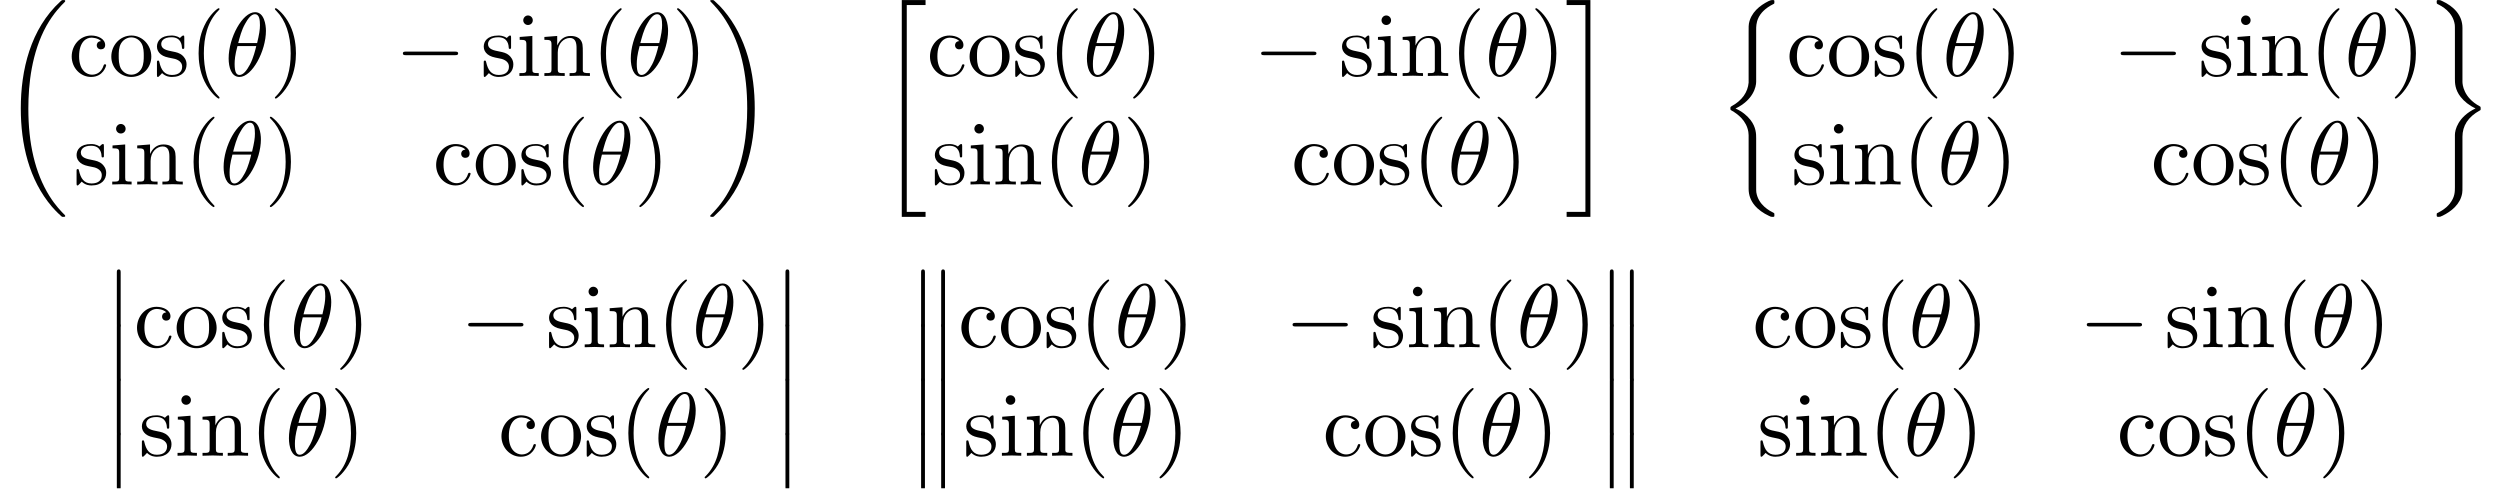 <?xml version="1.0" encoding="UTF-8"?>
<svg xmlns="http://www.w3.org/2000/svg" xmlns:xlink="http://www.w3.org/1999/xlink" width="274.416pt" height="53.799pt" viewBox="0 0 274.416 53.799" version="1.2">
<defs>
<g>
<symbol overflow="visible" id="glyph0-0">
<path style="stroke:none;" d=""/>
</symbol>
<symbol overflow="visible" id="glyph0-1">
<path style="stroke:none;" d="M 6.938 23.312 C 6.938 23.266 6.922 23.25 6.906 23.219 C 6.531 22.844 5.875 22.188 5.203 21.109 C 3.609 18.547 2.891 15.328 2.891 11.516 C 2.891 8.844 3.25 5.391 4.875 2.438 C 5.672 1.031 6.484 0.219 6.922 -0.219 C 6.938 -0.25 6.938 -0.266 6.938 -0.297 C 6.938 -0.391 6.875 -0.391 6.734 -0.391 C 6.594 -0.391 6.578 -0.391 6.422 -0.25 C 3.109 2.781 2.062 7.328 2.062 11.5 C 2.062 15.406 2.953 19.328 5.484 22.297 C 5.672 22.516 6.047 22.922 6.453 23.281 C 6.578 23.406 6.594 23.406 6.734 23.406 C 6.875 23.406 6.938 23.406 6.938 23.312 Z M 6.938 23.312 "/>
</symbol>
<symbol overflow="visible" id="glyph0-2">
<path style="stroke:none;" d="M 5.234 11.516 C 5.234 7.609 4.328 3.688 1.812 0.719 C 1.625 0.484 1.234 0.078 0.828 -0.281 C 0.719 -0.391 0.688 -0.391 0.562 -0.391 C 0.438 -0.391 0.344 -0.391 0.344 -0.297 C 0.344 -0.266 0.391 -0.219 0.406 -0.203 C 0.75 0.156 1.422 0.828 2.078 1.891 C 3.688 4.453 4.406 7.672 4.406 11.5 C 4.406 14.172 4.047 17.609 2.406 20.562 C 1.625 21.984 0.797 22.797 0.391 23.219 C 0.359 23.25 0.344 23.281 0.344 23.312 C 0.344 23.406 0.438 23.406 0.562 23.406 C 0.688 23.406 0.719 23.406 0.859 23.25 C 4.188 20.234 5.234 15.688 5.234 11.516 Z M 5.234 11.516 "/>
</symbol>
<symbol overflow="visible" id="glyph0-3">
<path style="stroke:none;" d="M 2.484 23.406 L 5.094 23.406 L 5.094 22.859 L 3.031 22.859 L 3.031 0.156 L 5.094 0.156 L 5.094 -0.391 L 2.484 -0.391 Z M 2.484 23.406 "/>
</symbol>
<symbol overflow="visible" id="glyph0-4">
<path style="stroke:none;" d="M 2.203 22.859 L 0.141 22.859 L 0.141 23.406 L 2.75 23.406 L 2.75 -0.391 L 0.141 -0.391 L 0.141 0.156 L 2.203 0.156 Z M 2.203 22.859 "/>
</symbol>
<symbol overflow="visible" id="glyph0-5">
<path style="stroke:none;" d="M 4.125 14.781 C 4.125 14.312 4.125 13.578 3.5 12.766 C 3.109 12.266 2.547 11.812 1.859 11.516 C 3.797 10.578 4.125 9.141 4.125 8.578 L 4.125 2.875 C 4.125 2.25 4.125 0.984 6.047 0.031 C 6.125 -0.016 6.125 -0.031 6.125 -0.172 C 6.125 -0.391 6.125 -0.391 5.906 -0.391 C 5.781 -0.391 5.75 -0.391 5.5 -0.281 C 4.516 0.203 3.547 0.984 3.328 2.203 C 3.297 2.406 3.297 2.484 3.297 3.156 L 3.297 7.734 C 3.297 8.047 3.297 8.562 3.297 8.672 C 3.203 9.719 2.594 10.609 1.469 11.234 C 1.312 11.328 1.297 11.344 1.297 11.5 C 1.297 11.672 1.312 11.672 1.453 11.75 C 2.109 12.125 3.062 12.844 3.266 14.078 C 3.297 14.312 3.297 14.328 3.297 14.438 L 3.297 20.328 C 3.297 21.766 4.297 22.719 5.531 23.297 C 5.75 23.406 5.766 23.406 5.906 23.406 C 6.125 23.406 6.125 23.406 6.125 23.188 C 6.125 23.031 6.125 23.016 6.047 22.969 C 5.641 22.766 4.359 22.125 4.141 20.703 C 4.125 20.562 4.125 20.453 4.125 19.859 Z M 4.125 14.781 "/>
</symbol>
<symbol overflow="visible" id="glyph0-6">
<path style="stroke:none;" d="M 4.125 14.609 C 4.125 13.438 4.719 12.438 6.047 11.719 C 6.125 11.672 6.125 11.672 6.125 11.516 C 6.125 11.344 6.125 11.328 6.016 11.266 C 4.234 10.312 4.125 8.859 4.125 8.578 L 4.125 2.672 C 4.125 1.234 3.141 0.297 1.906 -0.281 C 1.688 -0.391 1.672 -0.391 1.516 -0.391 C 1.312 -0.391 1.297 -0.391 1.297 -0.172 C 1.297 -0.031 1.297 -0.016 1.391 0.047 C 1.812 0.25 3.078 0.891 3.281 2.312 C 3.297 2.453 3.297 2.562 3.297 3.156 L 3.297 8.234 C 3.297 8.703 3.297 9.438 3.922 10.234 C 4.312 10.734 4.875 11.188 5.562 11.5 C 3.625 12.438 3.297 13.859 3.297 14.422 L 3.297 20.141 C 3.297 20.656 3.297 21.234 2.734 21.953 C 2.281 22.516 1.797 22.766 1.375 22.984 C 1.297 23.016 1.297 23.062 1.297 23.188 C 1.297 23.391 1.312 23.406 1.516 23.406 C 1.656 23.406 1.672 23.406 1.938 23.281 C 2.922 22.797 3.891 22.016 4.094 20.812 C 4.125 20.609 4.125 20.516 4.125 19.859 Z M 4.125 14.609 "/>
</symbol>
<symbol overflow="visible" id="glyph0-7">
<path style="stroke:none;" d="M 1.438 5.797 C 1.438 5.953 1.438 6.156 1.641 6.156 C 1.859 6.156 1.859 5.969 1.859 5.797 L 1.859 0.156 C 1.859 0 1.859 -0.203 1.656 -0.203 C 1.438 -0.203 1.438 -0.016 1.438 0.156 Z M 1.438 5.797 "/>
</symbol>
<symbol overflow="visible" id="glyph0-8">
<path style="stroke:none;" d="M 1.438 5.797 C 1.438 5.953 1.438 6.156 1.641 6.156 C 1.859 6.156 1.859 5.969 1.859 5.797 L 1.859 0.156 C 1.859 0 1.859 -0.203 1.656 -0.203 C 1.438 -0.203 1.438 -0.016 1.438 0.156 Z M 3.641 5.797 C 3.641 5.953 3.641 6.156 3.844 6.156 C 4.062 6.156 4.062 5.969 4.062 5.797 L 4.062 0.156 C 4.062 0 4.062 -0.203 3.859 -0.203 C 3.641 -0.203 3.641 -0.016 3.641 0.156 Z M 3.641 5.797 "/>
</symbol>
<symbol overflow="visible" id="glyph1-0">
<path style="stroke:none;" d=""/>
</symbol>
<symbol overflow="visible" id="glyph1-1">
<path style="stroke:none;" d="M 1.156 -2.156 C 1.156 -3.781 1.969 -4.203 2.5 -4.203 C 2.594 -4.203 3.219 -4.188 3.562 -3.828 C 3.156 -3.797 3.094 -3.5 3.094 -3.375 C 3.094 -3.109 3.281 -2.922 3.547 -2.922 C 3.812 -2.922 4.016 -3.078 4.016 -3.391 C 4.016 -4.062 3.25 -4.438 2.484 -4.438 C 1.25 -4.438 0.344 -3.375 0.344 -2.141 C 0.344 -0.875 1.312 0.109 2.469 0.109 C 3.797 0.109 4.125 -1.078 4.125 -1.188 C 4.125 -1.281 4.016 -1.281 3.984 -1.281 C 3.906 -1.281 3.875 -1.234 3.859 -1.188 C 3.578 -0.266 2.922 -0.141 2.562 -0.141 C 2.031 -0.141 1.156 -0.562 1.156 -2.156 Z M 1.156 -2.156 "/>
</symbol>
<symbol overflow="visible" id="glyph1-2">
<path style="stroke:none;" d="M 4.672 -2.125 C 4.672 -3.391 3.688 -4.438 2.484 -4.438 C 1.234 -4.438 0.281 -3.359 0.281 -2.125 C 0.281 -0.844 1.312 0.109 2.469 0.109 C 3.672 0.109 4.672 -0.859 4.672 -2.125 Z M 2.484 -0.141 C 2.047 -0.141 1.625 -0.344 1.344 -0.797 C 1.094 -1.234 1.094 -1.844 1.094 -2.203 C 1.094 -2.594 1.094 -3.125 1.344 -3.562 C 1.609 -4.016 2.078 -4.234 2.469 -4.234 C 2.906 -4.234 3.328 -4.016 3.594 -3.578 C 3.844 -3.156 3.844 -2.578 3.844 -2.203 C 3.844 -1.844 3.844 -1.312 3.625 -0.875 C 3.406 -0.422 2.969 -0.141 2.484 -0.141 Z M 2.484 -0.141 "/>
</symbol>
<symbol overflow="visible" id="glyph1-3">
<path style="stroke:none;" d="M 2.062 -1.922 C 2.281 -1.891 3.094 -1.719 3.094 -1.016 C 3.094 -0.5 2.75 -0.109 1.969 -0.109 C 1.141 -0.109 0.781 -0.672 0.594 -1.516 C 0.562 -1.641 0.562 -1.688 0.453 -1.688 C 0.328 -1.688 0.328 -1.625 0.328 -1.438 L 0.328 -0.125 C 0.328 0.047 0.328 0.109 0.438 0.109 C 0.484 0.109 0.5 0.094 0.688 -0.094 C 0.703 -0.109 0.703 -0.125 0.891 -0.312 C 1.312 0.094 1.766 0.109 1.969 0.109 C 3.109 0.109 3.578 -0.562 3.578 -1.266 C 3.578 -1.797 3.281 -2.094 3.156 -2.219 C 2.828 -2.531 2.438 -2.609 2.031 -2.688 C 1.469 -2.797 0.797 -2.922 0.797 -3.5 C 0.797 -3.844 1.062 -4.25 1.922 -4.25 C 3 -4.25 3.062 -3.359 3.078 -3.062 C 3.078 -2.969 3.172 -2.969 3.188 -2.969 C 3.328 -2.969 3.328 -3.016 3.328 -3.203 L 3.328 -4.203 C 3.328 -4.375 3.328 -4.438 3.219 -4.438 C 3.172 -4.438 3.141 -4.438 3.016 -4.328 C 2.984 -4.281 2.891 -4.203 2.844 -4.172 C 2.469 -4.438 2.062 -4.438 1.922 -4.438 C 0.703 -4.438 0.328 -3.781 0.328 -3.219 C 0.328 -2.875 0.484 -2.594 0.75 -2.375 C 1.078 -2.125 1.344 -2.062 2.062 -1.922 Z M 2.062 -1.922 "/>
</symbol>
<symbol overflow="visible" id="glyph1-4">
<path style="stroke:none;" d="M 3.281 2.375 C 3.281 2.344 3.281 2.328 3.109 2.156 C 1.875 0.906 1.562 -0.969 1.562 -2.484 C 1.562 -4.203 1.938 -5.938 3.156 -7.172 C 3.281 -7.297 3.281 -7.312 3.281 -7.344 C 3.281 -7.406 3.25 -7.438 3.188 -7.438 C 3.078 -7.438 2.188 -6.766 1.609 -5.5 C 1.094 -4.422 0.984 -3.312 0.984 -2.484 C 0.984 -1.703 1.094 -0.5 1.641 0.609 C 2.234 1.828 3.078 2.484 3.188 2.484 C 3.25 2.484 3.281 2.453 3.281 2.375 Z M 3.281 2.375 "/>
</symbol>
<symbol overflow="visible" id="glyph1-5">
<path style="stroke:none;" d="M 2.875 -2.484 C 2.875 -3.25 2.766 -4.453 2.219 -5.578 C 1.625 -6.797 0.766 -7.438 0.672 -7.438 C 0.609 -7.438 0.562 -7.406 0.562 -7.344 C 0.562 -7.312 0.562 -7.297 0.75 -7.109 C 1.719 -6.125 2.297 -4.547 2.297 -2.484 C 2.297 -0.781 1.922 0.969 0.688 2.219 C 0.562 2.328 0.562 2.344 0.562 2.375 C 0.562 2.438 0.609 2.484 0.672 2.484 C 0.766 2.484 1.656 1.812 2.25 0.547 C 2.75 -0.547 2.875 -1.641 2.875 -2.484 Z M 2.875 -2.484 "/>
</symbol>
<symbol overflow="visible" id="glyph1-6">
<path style="stroke:none;" d="M 1.75 -4.391 L 0.359 -4.281 L 0.359 -3.969 C 1.016 -3.969 1.094 -3.906 1.094 -3.422 L 1.094 -0.75 C 1.094 -0.312 0.984 -0.312 0.328 -0.312 L 0.328 0 C 0.641 -0.016 1.188 -0.031 1.422 -0.031 C 1.766 -0.031 2.109 -0.016 2.453 0 L 2.453 -0.312 C 1.797 -0.312 1.75 -0.359 1.75 -0.75 Z M 1.797 -6.109 C 1.797 -6.422 1.547 -6.641 1.266 -6.641 C 0.969 -6.641 0.75 -6.375 0.75 -6.109 C 0.75 -5.844 0.969 -5.594 1.266 -5.594 C 1.547 -5.594 1.797 -5.797 1.797 -6.109 Z M 1.797 -6.109 "/>
</symbol>
<symbol overflow="visible" id="glyph1-7">
<path style="stroke:none;" d="M 1.094 -3.406 L 1.094 -0.75 C 1.094 -0.312 0.984 -0.312 0.312 -0.312 L 0.312 0 C 0.672 -0.016 1.172 -0.031 1.438 -0.031 C 1.703 -0.031 2.219 -0.016 2.547 0 L 2.547 -0.312 C 1.891 -0.312 1.781 -0.312 1.781 -0.75 L 1.781 -2.578 C 1.781 -3.609 2.484 -4.172 3.109 -4.172 C 3.734 -4.172 3.844 -3.625 3.844 -3.062 L 3.844 -0.75 C 3.844 -0.312 3.734 -0.312 3.078 -0.312 L 3.078 0 C 3.422 -0.016 3.922 -0.031 4.203 -0.031 C 4.453 -0.031 4.969 -0.016 5.312 0 L 5.312 -0.312 C 4.797 -0.312 4.547 -0.312 4.531 -0.609 L 4.531 -2.5 C 4.531 -3.359 4.531 -3.656 4.234 -4.016 C 4.094 -4.188 3.766 -4.391 3.188 -4.391 C 2.453 -4.391 2 -3.953 1.719 -3.344 L 1.719 -4.391 L 0.312 -4.281 L 0.312 -3.969 C 1.016 -3.969 1.094 -3.906 1.094 -3.406 Z M 1.094 -3.406 "/>
</symbol>
<symbol overflow="visible" id="glyph2-0">
<path style="stroke:none;" d=""/>
</symbol>
<symbol overflow="visible" id="glyph2-1">
<path style="stroke:none;" d="M 4.516 -4.953 C 4.516 -5.609 4.328 -7 3.328 -7 C 1.938 -7 0.422 -4.203 0.422 -1.922 C 0.422 -0.984 0.703 0.109 1.609 0.109 C 3 0.109 4.516 -2.734 4.516 -4.953 Z M 1.469 -3.609 C 1.641 -4.234 1.828 -5.031 2.234 -5.734 C 2.5 -6.219 2.875 -6.781 3.312 -6.781 C 3.797 -6.781 3.859 -6.141 3.859 -5.578 C 3.859 -5.094 3.781 -4.578 3.547 -3.609 Z M 3.453 -3.281 C 3.344 -2.828 3.141 -1.984 2.766 -1.266 C 2.406 -0.594 2.031 -0.109 1.609 -0.109 C 1.281 -0.109 1.078 -0.391 1.078 -1.312 C 1.078 -1.734 1.125 -2.312 1.391 -3.281 Z M 3.453 -3.281 "/>
</symbol>
<symbol overflow="visible" id="glyph3-0">
<path style="stroke:none;" d=""/>
</symbol>
<symbol overflow="visible" id="glyph3-1">
<path style="stroke:none;" d="M 6.531 -2.281 C 6.703 -2.281 6.891 -2.281 6.891 -2.484 C 6.891 -2.672 6.703 -2.672 6.531 -2.672 L 1.172 -2.672 C 1 -2.672 0.828 -2.672 0.828 -2.484 C 0.828 -2.281 1 -2.281 1.172 -2.281 Z M 6.531 -2.281 "/>
</symbol>
</g>
<clipPath id="clip1">
  <path d="M 12 47 L 14 47 L 14 53.598 L 12 53.598 Z M 12 47 "/>
</clipPath>
<clipPath id="clip2">
  <path d="M 86 47 L 87 47 L 87 53.598 L 86 53.598 Z M 86 47 "/>
</clipPath>
<clipPath id="clip3">
  <path d="M 101 47 L 104 47 L 104 53.598 L 101 53.598 Z M 101 47 "/>
</clipPath>
<clipPath id="clip4">
  <path d="M 176 47 L 180 47 L 180 53.598 L 176 53.598 Z M 176 47 "/>
</clipPath>
</defs>
<g id="surface1">
<g style="fill:rgb(0%,0%,0%);fill-opacity:1;">
  <use xlink:href="#glyph0-1" x="0.22" y="0.398"/>
</g>
<g style="fill:rgb(0%,0%,0%);fill-opacity:1;">
  <use xlink:href="#glyph1-1" x="7.527" y="8.338"/>
  <use xlink:href="#glyph1-2" x="11.937" y="8.338"/>
  <use xlink:href="#glyph1-3" x="16.9" y="8.338"/>
  <use xlink:href="#glyph1-4" x="20.815" y="8.338"/>
</g>
<g style="fill:rgb(0%,0%,0%);fill-opacity:1;">
  <use xlink:href="#glyph2-1" x="24.675" y="8.338"/>
</g>
<g style="fill:rgb(0%,0%,0%);fill-opacity:1;">
  <use xlink:href="#glyph1-5" x="29.611" y="8.338"/>
</g>
<g style="fill:rgb(0%,0%,0%);fill-opacity:1;">
  <use xlink:href="#glyph3-1" x="43.396" y="8.338"/>
</g>
<g style="fill:rgb(0%,0%,0%);fill-opacity:1;">
  <use xlink:href="#glyph1-3" x="52.77" y="8.338"/>
  <use xlink:href="#glyph1-6" x="56.685" y="8.338"/>
  <use xlink:href="#glyph1-7" x="59.442" y="8.338"/>
  <use xlink:href="#glyph1-4" x="64.957" y="8.338"/>
</g>
<g style="fill:rgb(0%,0%,0%);fill-opacity:1;">
  <use xlink:href="#glyph2-1" x="68.817" y="8.338"/>
</g>
<g style="fill:rgb(0%,0%,0%);fill-opacity:1;">
  <use xlink:href="#glyph1-5" x="73.752" y="8.338"/>
</g>
<g style="fill:rgb(0%,0%,0%);fill-opacity:1;">
  <use xlink:href="#glyph1-3" x="8.077" y="20.248"/>
  <use xlink:href="#glyph1-6" x="11.992" y="20.248"/>
  <use xlink:href="#glyph1-7" x="14.749" y="20.248"/>
  <use xlink:href="#glyph1-4" x="20.264" y="20.248"/>
</g>
<g style="fill:rgb(0%,0%,0%);fill-opacity:1;">
  <use xlink:href="#glyph2-1" x="24.123" y="20.248"/>
</g>
<g style="fill:rgb(0%,0%,0%);fill-opacity:1;">
  <use xlink:href="#glyph1-5" x="29.059" y="20.248"/>
</g>
<g style="fill:rgb(0%,0%,0%);fill-opacity:1;">
  <use xlink:href="#glyph1-1" x="47.529" y="20.248"/>
  <use xlink:href="#glyph1-2" x="51.94" y="20.248"/>
  <use xlink:href="#glyph1-3" x="56.903" y="20.248"/>
  <use xlink:href="#glyph1-4" x="60.818" y="20.248"/>
</g>
<g style="fill:rgb(0%,0%,0%);fill-opacity:1;">
  <use xlink:href="#glyph2-1" x="64.681" y="20.248"/>
</g>
<g style="fill:rgb(0%,0%,0%);fill-opacity:1;">
  <use xlink:href="#glyph1-5" x="69.617" y="20.248"/>
</g>
<g style="fill:rgb(0%,0%,0%);fill-opacity:1;">
  <use xlink:href="#glyph0-2" x="77.612" y="0.398"/>
</g>
<g style="fill:rgb(0%,0%,0%);fill-opacity:1;">
  <use xlink:href="#glyph0-3" x="96.501" y="0.398"/>
</g>
<g style="fill:rgb(0%,0%,0%);fill-opacity:1;">
  <use xlink:href="#glyph1-1" x="101.737" y="8.338"/>
  <use xlink:href="#glyph1-2" x="106.147" y="8.338"/>
  <use xlink:href="#glyph1-3" x="111.11" y="8.338"/>
  <use xlink:href="#glyph1-4" x="115.025" y="8.338"/>
</g>
<g style="fill:rgb(0%,0%,0%);fill-opacity:1;">
  <use xlink:href="#glyph2-1" x="118.885" y="8.338"/>
</g>
<g style="fill:rgb(0%,0%,0%);fill-opacity:1;">
  <use xlink:href="#glyph1-5" x="123.821" y="8.338"/>
</g>
<g style="fill:rgb(0%,0%,0%);fill-opacity:1;">
  <use xlink:href="#glyph3-1" x="137.607" y="8.338"/>
</g>
<g style="fill:rgb(0%,0%,0%);fill-opacity:1;">
  <use xlink:href="#glyph1-3" x="146.98" y="8.338"/>
  <use xlink:href="#glyph1-6" x="150.895" y="8.338"/>
  <use xlink:href="#glyph1-7" x="153.652" y="8.338"/>
  <use xlink:href="#glyph1-4" x="159.167" y="8.338"/>
</g>
<g style="fill:rgb(0%,0%,0%);fill-opacity:1;">
  <use xlink:href="#glyph2-1" x="163.027" y="8.338"/>
</g>
<g style="fill:rgb(0%,0%,0%);fill-opacity:1;">
  <use xlink:href="#glyph1-5" x="167.962" y="8.338"/>
</g>
<g style="fill:rgb(0%,0%,0%);fill-opacity:1;">
  <use xlink:href="#glyph1-3" x="102.287" y="20.248"/>
  <use xlink:href="#glyph1-6" x="106.202" y="20.248"/>
  <use xlink:href="#glyph1-7" x="108.959" y="20.248"/>
  <use xlink:href="#glyph1-4" x="114.474" y="20.248"/>
</g>
<g style="fill:rgb(0%,0%,0%);fill-opacity:1;">
  <use xlink:href="#glyph2-1" x="118.335" y="20.248"/>
</g>
<g style="fill:rgb(0%,0%,0%);fill-opacity:1;">
  <use xlink:href="#glyph1-5" x="123.269" y="20.248"/>
</g>
<g style="fill:rgb(0%,0%,0%);fill-opacity:1;">
  <use xlink:href="#glyph1-1" x="141.739" y="20.248"/>
  <use xlink:href="#glyph1-2" x="146.15" y="20.248"/>
  <use xlink:href="#glyph1-3" x="151.113" y="20.248"/>
  <use xlink:href="#glyph1-4" x="155.028" y="20.248"/>
</g>
<g style="fill:rgb(0%,0%,0%);fill-opacity:1;">
  <use xlink:href="#glyph2-1" x="158.891" y="20.248"/>
</g>
<g style="fill:rgb(0%,0%,0%);fill-opacity:1;">
  <use xlink:href="#glyph1-5" x="163.827" y="20.248"/>
</g>
<g style="fill:rgb(0%,0%,0%);fill-opacity:1;">
  <use xlink:href="#glyph0-4" x="171.822" y="0.398"/>
</g>
<g style="fill:rgb(0%,0%,0%);fill-opacity:1;">
  <use xlink:href="#glyph0-5" x="188.643" y="0.398"/>
</g>
<g style="fill:rgb(0%,0%,0%);fill-opacity:1;">
  <use xlink:href="#glyph1-1" x="196.084" y="8.338"/>
  <use xlink:href="#glyph1-2" x="200.495" y="8.338"/>
  <use xlink:href="#glyph1-3" x="205.458" y="8.338"/>
  <use xlink:href="#glyph1-4" x="209.372" y="8.338"/>
</g>
<g style="fill:rgb(0%,0%,0%);fill-opacity:1;">
  <use xlink:href="#glyph2-1" x="213.234" y="8.338"/>
</g>
<g style="fill:rgb(0%,0%,0%);fill-opacity:1;">
  <use xlink:href="#glyph1-5" x="218.169" y="8.338"/>
</g>
<g style="fill:rgb(0%,0%,0%);fill-opacity:1;">
  <use xlink:href="#glyph3-1" x="231.954" y="8.338"/>
</g>
<g style="fill:rgb(0%,0%,0%);fill-opacity:1;">
  <use xlink:href="#glyph1-3" x="241.328" y="8.338"/>
  <use xlink:href="#glyph1-6" x="245.243" y="8.338"/>
  <use xlink:href="#glyph1-7" x="248" y="8.338"/>
  <use xlink:href="#glyph1-4" x="253.515" y="8.338"/>
</g>
<g style="fill:rgb(0%,0%,0%);fill-opacity:1;">
  <use xlink:href="#glyph2-1" x="257.375" y="8.338"/>
</g>
<g style="fill:rgb(0%,0%,0%);fill-opacity:1;">
  <use xlink:href="#glyph1-5" x="262.31" y="8.338"/>
</g>
<g style="fill:rgb(0%,0%,0%);fill-opacity:1;">
  <use xlink:href="#glyph1-3" x="196.636" y="20.248"/>
  <use xlink:href="#glyph1-6" x="200.551" y="20.248"/>
  <use xlink:href="#glyph1-7" x="203.308" y="20.248"/>
  <use xlink:href="#glyph1-4" x="208.823" y="20.248"/>
</g>
<g style="fill:rgb(0%,0%,0%);fill-opacity:1;">
  <use xlink:href="#glyph2-1" x="212.682" y="20.248"/>
</g>
<g style="fill:rgb(0%,0%,0%);fill-opacity:1;">
  <use xlink:href="#glyph1-5" x="217.618" y="20.248"/>
</g>
<g style="fill:rgb(0%,0%,0%);fill-opacity:1;">
  <use xlink:href="#glyph1-1" x="236.088" y="20.248"/>
  <use xlink:href="#glyph1-2" x="240.499" y="20.248"/>
  <use xlink:href="#glyph1-3" x="245.462" y="20.248"/>
  <use xlink:href="#glyph1-4" x="249.376" y="20.248"/>
</g>
<g style="fill:rgb(0%,0%,0%);fill-opacity:1;">
  <use xlink:href="#glyph2-1" x="253.239" y="20.248"/>
</g>
<g style="fill:rgb(0%,0%,0%);fill-opacity:1;">
  <use xlink:href="#glyph1-5" x="258.174" y="20.248"/>
</g>
<g style="fill:rgb(0%,0%,0%);fill-opacity:1;">
  <use xlink:href="#glyph0-6" x="266.17" y="0.398"/>
</g>
<g style="fill:rgb(0%,0%,0%);fill-opacity:1;">
  <use xlink:href="#glyph0-7" x="11.386" y="29.777"/>
</g>
<g style="fill:rgb(0%,0%,0%);fill-opacity:1;">
  <use xlink:href="#glyph0-7" x="11.386" y="35.732"/>
</g>
<g style="fill:rgb(0%,0%,0%);fill-opacity:1;">
  <use xlink:href="#glyph0-7" x="11.386" y="41.688"/>
</g>
<g clip-path="url(#clip1)" clip-rule="nonzero">
<g style="fill:rgb(0%,0%,0%);fill-opacity:1;">
  <use xlink:href="#glyph0-7" x="11.386" y="47.643"/>
</g>
</g>
<g style="fill:rgb(0%,0%,0%);fill-opacity:1;">
  <use xlink:href="#glyph1-1" x="14.695" y="38.115"/>
  <use xlink:href="#glyph1-2" x="19.106" y="38.115"/>
  <use xlink:href="#glyph1-3" x="24.068" y="38.115"/>
  <use xlink:href="#glyph1-4" x="27.983" y="38.115"/>
</g>
<g style="fill:rgb(0%,0%,0%);fill-opacity:1;">
  <use xlink:href="#glyph2-1" x="31.844" y="38.115"/>
</g>
<g style="fill:rgb(0%,0%,0%);fill-opacity:1;">
  <use xlink:href="#glyph1-5" x="36.779" y="38.115"/>
</g>
<g style="fill:rgb(0%,0%,0%);fill-opacity:1;">
  <use xlink:href="#glyph3-1" x="50.565" y="38.115"/>
</g>
<g style="fill:rgb(0%,0%,0%);fill-opacity:1;">
  <use xlink:href="#glyph1-3" x="59.939" y="38.115"/>
  <use xlink:href="#glyph1-6" x="63.853" y="38.115"/>
  <use xlink:href="#glyph1-7" x="66.611" y="38.115"/>
  <use xlink:href="#glyph1-4" x="72.125" y="38.115"/>
</g>
<g style="fill:rgb(0%,0%,0%);fill-opacity:1;">
  <use xlink:href="#glyph2-1" x="75.985" y="38.115"/>
</g>
<g style="fill:rgb(0%,0%,0%);fill-opacity:1;">
  <use xlink:href="#glyph1-5" x="80.92" y="38.115"/>
</g>
<g style="fill:rgb(0%,0%,0%);fill-opacity:1;">
  <use xlink:href="#glyph1-3" x="15.246" y="50.025"/>
  <use xlink:href="#glyph1-6" x="19.16" y="50.025"/>
  <use xlink:href="#glyph1-7" x="21.918" y="50.025"/>
  <use xlink:href="#glyph1-4" x="27.432" y="50.025"/>
</g>
<g style="fill:rgb(0%,0%,0%);fill-opacity:1;">
  <use xlink:href="#glyph2-1" x="31.293" y="50.025"/>
</g>
<g style="fill:rgb(0%,0%,0%);fill-opacity:1;">
  <use xlink:href="#glyph1-5" x="36.227" y="50.025"/>
</g>
<g style="fill:rgb(0%,0%,0%);fill-opacity:1;">
  <use xlink:href="#glyph1-1" x="54.698" y="50.025"/>
  <use xlink:href="#glyph1-2" x="59.109" y="50.025"/>
  <use xlink:href="#glyph1-3" x="64.071" y="50.025"/>
  <use xlink:href="#glyph1-4" x="67.986" y="50.025"/>
</g>
<g style="fill:rgb(0%,0%,0%);fill-opacity:1;">
  <use xlink:href="#glyph2-1" x="71.849" y="50.025"/>
</g>
<g style="fill:rgb(0%,0%,0%);fill-opacity:1;">
  <use xlink:href="#glyph1-5" x="76.785" y="50.025"/>
</g>
<g style="fill:rgb(0%,0%,0%);fill-opacity:1;">
  <use xlink:href="#glyph0-7" x="84.78" y="29.777"/>
</g>
<g style="fill:rgb(0%,0%,0%);fill-opacity:1;">
  <use xlink:href="#glyph0-7" x="84.78" y="35.732"/>
</g>
<g style="fill:rgb(0%,0%,0%);fill-opacity:1;">
  <use xlink:href="#glyph0-7" x="84.78" y="41.688"/>
</g>
<g clip-path="url(#clip2)" clip-rule="nonzero">
<g style="fill:rgb(0%,0%,0%);fill-opacity:1;">
  <use xlink:href="#glyph0-7" x="84.78" y="47.643"/>
</g>
</g>
<g style="fill:rgb(0%,0%,0%);fill-opacity:1;">
  <use xlink:href="#glyph0-8" x="99.668" y="29.777"/>
</g>
<g style="fill:rgb(0%,0%,0%);fill-opacity:1;">
  <use xlink:href="#glyph0-8" x="99.668" y="35.732"/>
</g>
<g style="fill:rgb(0%,0%,0%);fill-opacity:1;">
  <use xlink:href="#glyph0-8" x="99.668" y="41.688"/>
</g>
<g clip-path="url(#clip3)" clip-rule="nonzero">
<g style="fill:rgb(0%,0%,0%);fill-opacity:1;">
  <use xlink:href="#glyph0-8" x="99.668" y="47.643"/>
</g>
</g>
<g style="fill:rgb(0%,0%,0%);fill-opacity:1;">
  <use xlink:href="#glyph1-1" x="105.183" y="38.115"/>
  <use xlink:href="#glyph1-2" x="109.594" y="38.115"/>
  <use xlink:href="#glyph1-3" x="114.556" y="38.115"/>
  <use xlink:href="#glyph1-4" x="118.471" y="38.115"/>
</g>
<g style="fill:rgb(0%,0%,0%);fill-opacity:1;">
  <use xlink:href="#glyph2-1" x="122.332" y="38.115"/>
</g>
<g style="fill:rgb(0%,0%,0%);fill-opacity:1;">
  <use xlink:href="#glyph1-5" x="127.267" y="38.115"/>
</g>
<g style="fill:rgb(0%,0%,0%);fill-opacity:1;">
  <use xlink:href="#glyph3-1" x="141.053" y="38.115"/>
</g>
<g style="fill:rgb(0%,0%,0%);fill-opacity:1;">
  <use xlink:href="#glyph1-3" x="150.427" y="38.115"/>
  <use xlink:href="#glyph1-6" x="154.341" y="38.115"/>
  <use xlink:href="#glyph1-7" x="157.099" y="38.115"/>
  <use xlink:href="#glyph1-4" x="162.613" y="38.115"/>
</g>
<g style="fill:rgb(0%,0%,0%);fill-opacity:1;">
  <use xlink:href="#glyph2-1" x="166.473" y="38.115"/>
</g>
<g style="fill:rgb(0%,0%,0%);fill-opacity:1;">
  <use xlink:href="#glyph1-5" x="171.408" y="38.115"/>
</g>
<g style="fill:rgb(0%,0%,0%);fill-opacity:1;">
  <use xlink:href="#glyph1-3" x="105.734" y="50.025"/>
  <use xlink:href="#glyph1-6" x="109.648" y="50.025"/>
  <use xlink:href="#glyph1-7" x="112.406" y="50.025"/>
  <use xlink:href="#glyph1-4" x="117.92" y="50.025"/>
</g>
<g style="fill:rgb(0%,0%,0%);fill-opacity:1;">
  <use xlink:href="#glyph2-1" x="121.781" y="50.025"/>
</g>
<g style="fill:rgb(0%,0%,0%);fill-opacity:1;">
  <use xlink:href="#glyph1-5" x="126.715" y="50.025"/>
</g>
<g style="fill:rgb(0%,0%,0%);fill-opacity:1;">
  <use xlink:href="#glyph1-1" x="145.186" y="50.025"/>
  <use xlink:href="#glyph1-2" x="149.596" y="50.025"/>
  <use xlink:href="#glyph1-3" x="154.559" y="50.025"/>
  <use xlink:href="#glyph1-4" x="158.474" y="50.025"/>
</g>
<g style="fill:rgb(0%,0%,0%);fill-opacity:1;">
  <use xlink:href="#glyph2-1" x="162.337" y="50.025"/>
</g>
<g style="fill:rgb(0%,0%,0%);fill-opacity:1;">
  <use xlink:href="#glyph1-5" x="167.273" y="50.025"/>
</g>
<g style="fill:rgb(0%,0%,0%);fill-opacity:1;">
  <use xlink:href="#glyph0-8" x="175.268" y="29.777"/>
</g>
<g style="fill:rgb(0%,0%,0%);fill-opacity:1;">
  <use xlink:href="#glyph0-8" x="175.268" y="35.732"/>
</g>
<g style="fill:rgb(0%,0%,0%);fill-opacity:1;">
  <use xlink:href="#glyph0-8" x="175.268" y="41.688"/>
</g>
<g clip-path="url(#clip4)" clip-rule="nonzero">
<g style="fill:rgb(0%,0%,0%);fill-opacity:1;">
  <use xlink:href="#glyph0-8" x="175.268" y="47.643"/>
</g>
</g>
<g style="fill:rgb(0%,0%,0%);fill-opacity:1;">
  <use xlink:href="#glyph1-1" x="192.362" y="38.115"/>
  <use xlink:href="#glyph1-2" x="196.773" y="38.115"/>
  <use xlink:href="#glyph1-3" x="201.736" y="38.115"/>
  <use xlink:href="#glyph1-4" x="205.65" y="38.115"/>
</g>
<g style="fill:rgb(0%,0%,0%);fill-opacity:1;">
  <use xlink:href="#glyph2-1" x="209.511" y="38.115"/>
</g>
<g style="fill:rgb(0%,0%,0%);fill-opacity:1;">
  <use xlink:href="#glyph1-5" x="214.446" y="38.115"/>
</g>
<g style="fill:rgb(0%,0%,0%);fill-opacity:1;">
  <use xlink:href="#glyph3-1" x="228.232" y="38.115"/>
</g>
<g style="fill:rgb(0%,0%,0%);fill-opacity:1;">
  <use xlink:href="#glyph1-3" x="237.606" y="38.115"/>
  <use xlink:href="#glyph1-6" x="241.521" y="38.115"/>
  <use xlink:href="#glyph1-7" x="244.278" y="38.115"/>
  <use xlink:href="#glyph1-4" x="249.792" y="38.115"/>
</g>
<g style="fill:rgb(0%,0%,0%);fill-opacity:1;">
  <use xlink:href="#glyph2-1" x="253.653" y="38.115"/>
</g>
<g style="fill:rgb(0%,0%,0%);fill-opacity:1;">
  <use xlink:href="#glyph1-5" x="258.588" y="38.115"/>
</g>
<g style="fill:rgb(0%,0%,0%);fill-opacity:1;">
  <use xlink:href="#glyph1-3" x="192.914" y="50.025"/>
  <use xlink:href="#glyph1-6" x="196.828" y="50.025"/>
  <use xlink:href="#glyph1-7" x="199.586" y="50.025"/>
  <use xlink:href="#glyph1-4" x="205.1" y="50.025"/>
</g>
<g style="fill:rgb(0%,0%,0%);fill-opacity:1;">
  <use xlink:href="#glyph2-1" x="208.96" y="50.025"/>
</g>
<g style="fill:rgb(0%,0%,0%);fill-opacity:1;">
  <use xlink:href="#glyph1-5" x="213.895" y="50.025"/>
</g>
<g style="fill:rgb(0%,0%,0%);fill-opacity:1;">
  <use xlink:href="#glyph1-1" x="232.366" y="50.025"/>
  <use xlink:href="#glyph1-2" x="236.777" y="50.025"/>
  <use xlink:href="#glyph1-3" x="241.74" y="50.025"/>
  <use xlink:href="#glyph1-4" x="245.654" y="50.025"/>
</g>
<g style="fill:rgb(0%,0%,0%);fill-opacity:1;">
  <use xlink:href="#glyph2-1" x="249.517" y="50.025"/>
</g>
<g style="fill:rgb(0%,0%,0%);fill-opacity:1;">
  <use xlink:href="#glyph1-5" x="254.452" y="50.025"/>
</g>
</g>
</svg>
